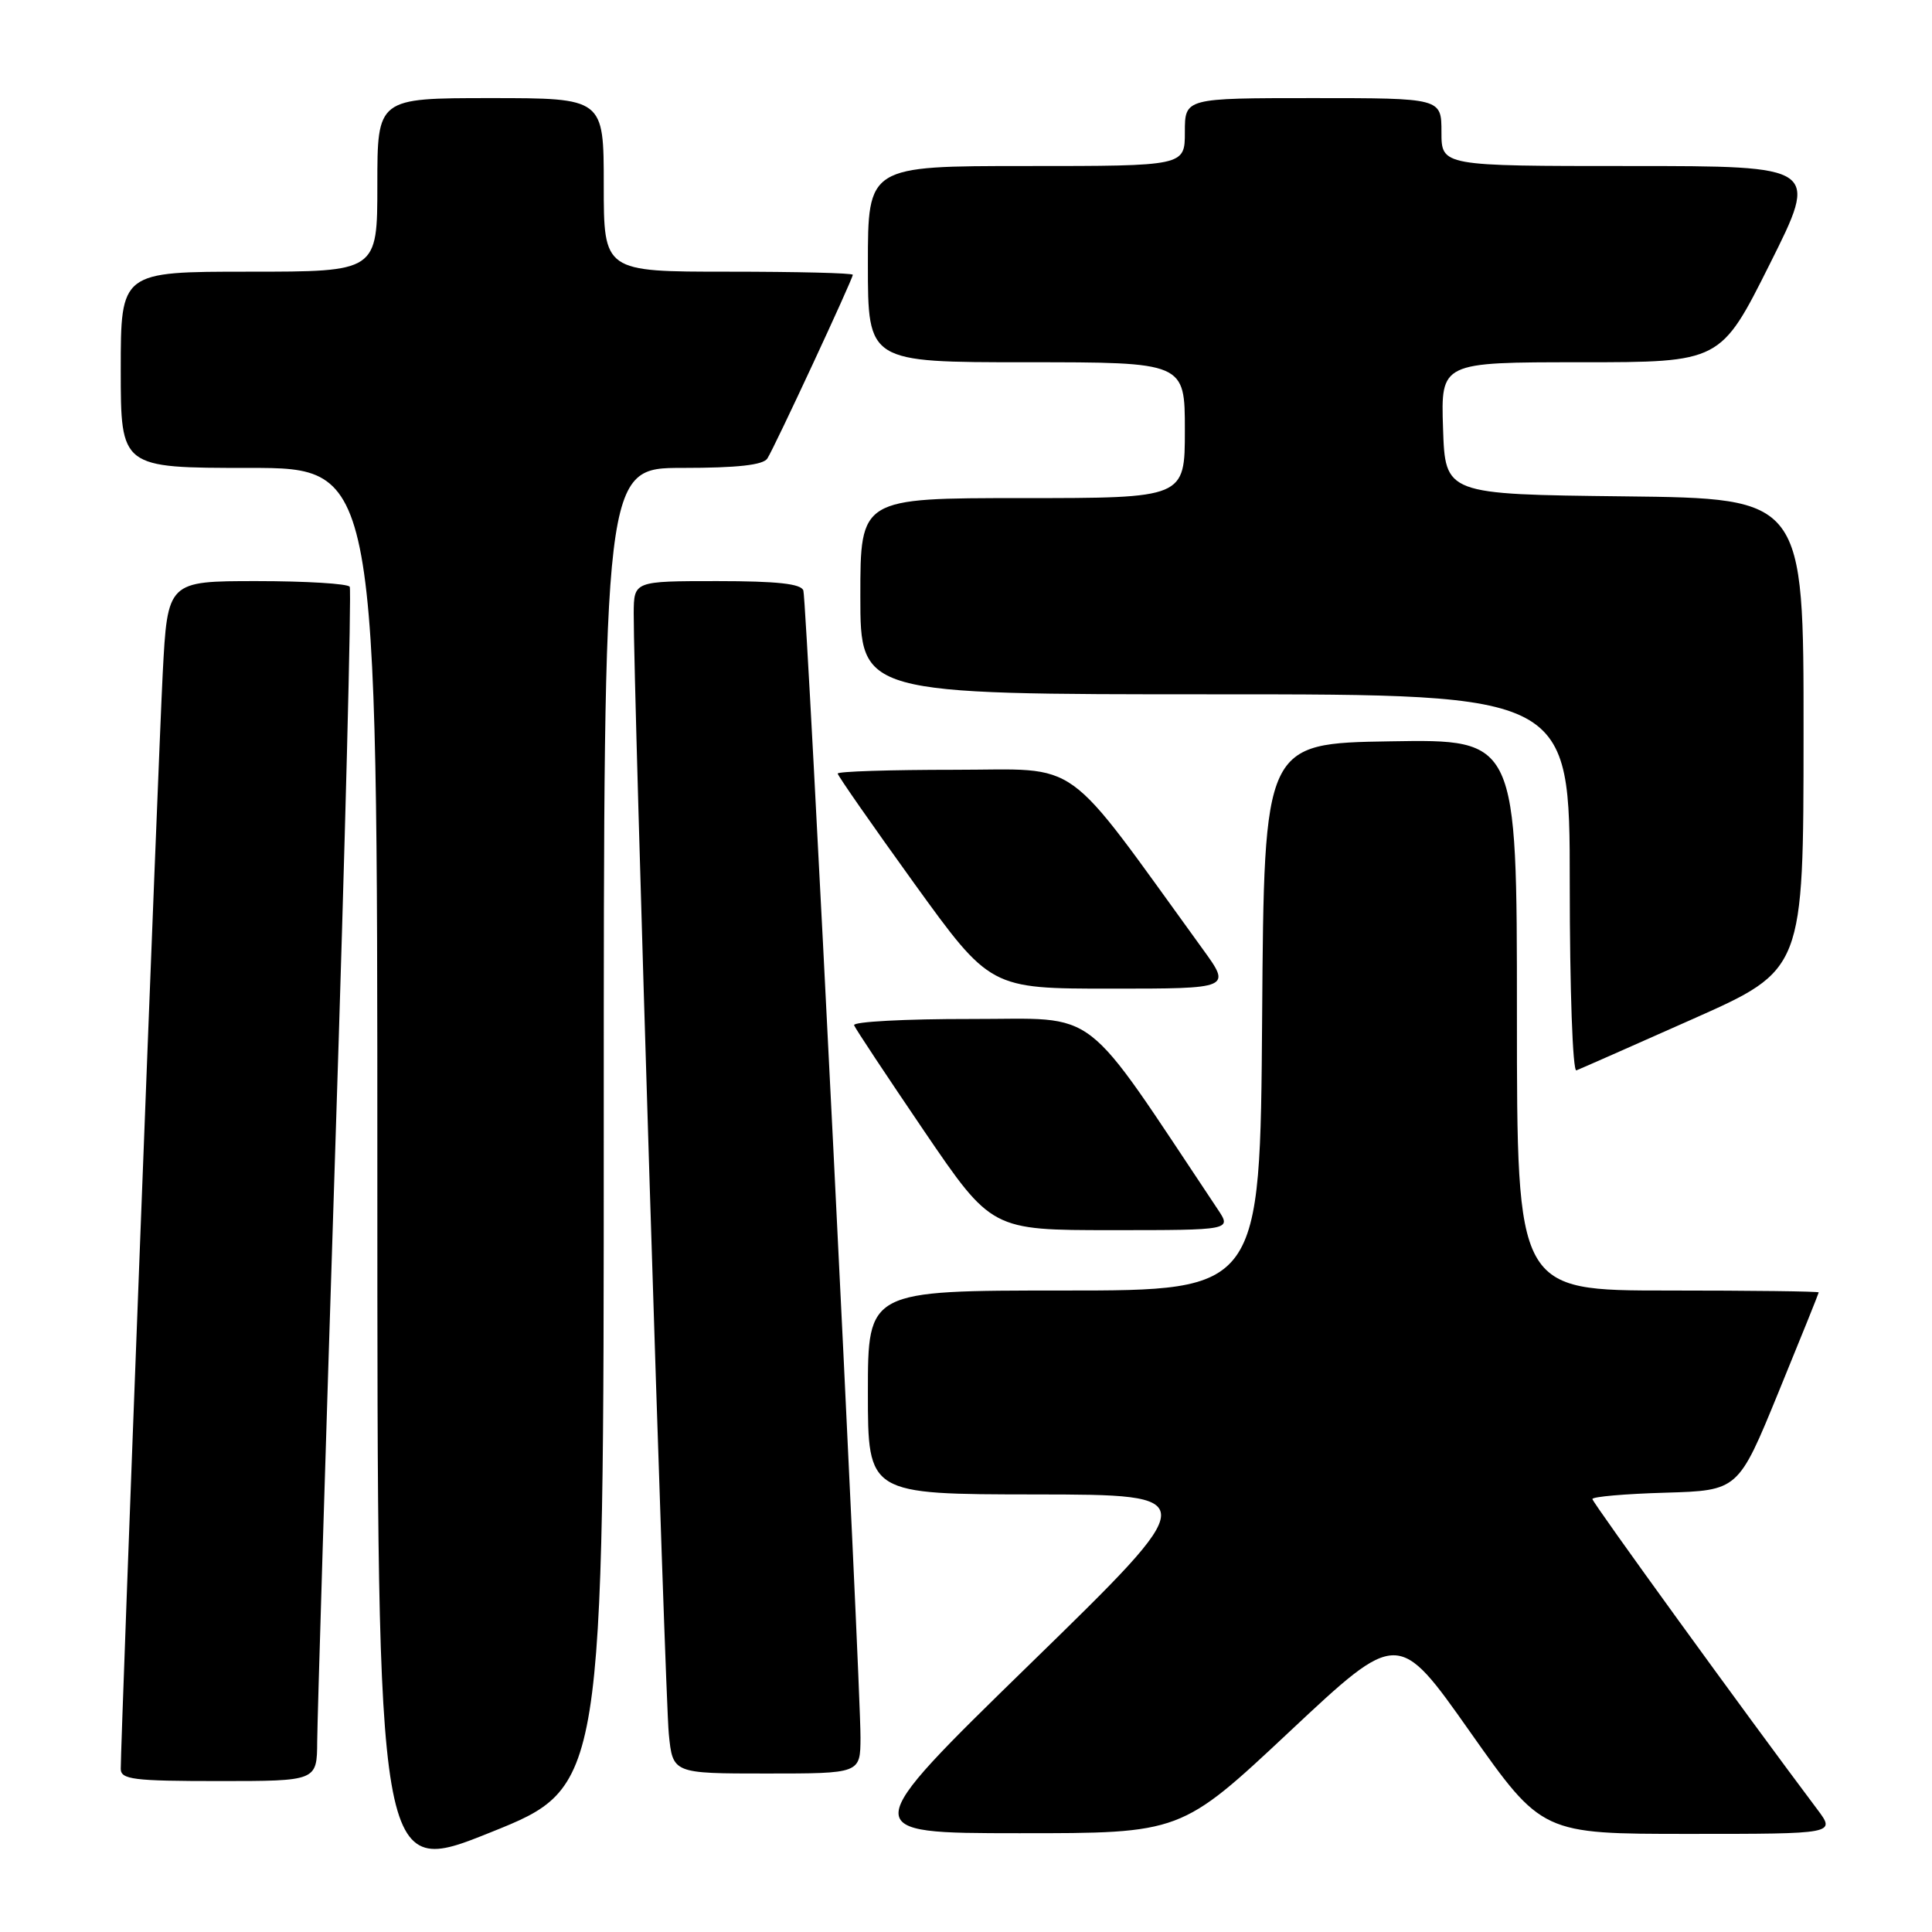 <?xml version="1.0" encoding="UTF-8" standalone="no"?>
<!DOCTYPE svg PUBLIC "-//W3C//DTD SVG 1.1//EN" "http://www.w3.org/Graphics/SVG/1.1/DTD/svg11.dtd" >
<svg xmlns="http://www.w3.org/2000/svg" xmlns:xlink="http://www.w3.org/1999/xlink" version="1.1" viewBox="0 0 256 256">
 <g >
 <path fill="currentColor"
d=" M 80.00 149.39 C 80.00 62.00 80.00 62.00 90.44 62.00 C 97.70 62.00 101.13 61.62 101.68 60.75 C 102.66 59.22 113.00 36.98 113.00 36.41 C 113.00 36.18 105.58 36.00 96.50 36.00 C 80.00 36.00 80.00 36.00 80.00 24.50 C 80.00 13.00 80.00 13.00 65.00 13.00 C 50.00 13.00 50.00 13.00 50.00 24.50 C 50.00 36.00 50.00 36.00 33.00 36.00 C 16.00 36.00 16.00 36.00 16.00 49.00 C 16.00 62.00 16.00 62.00 33.00 62.00 C 50.00 62.00 50.00 62.00 50.00 155.42 C 50.00 248.83 50.00 248.83 65.00 242.80 C 80.00 236.78 80.00 236.78 80.00 149.39 Z  M 170.88 229.44 C 185.26 215.96 185.26 215.96 194.79 229.48 C 204.33 243.00 204.33 243.00 223.78 243.00 C 243.24 243.00 243.24 243.00 240.80 239.75 C 231.35 227.17 211.00 199.09 211.00 198.63 C 211.00 198.32 215.35 197.94 220.67 197.79 C 230.33 197.50 230.33 197.50 235.65 184.50 C 238.58 177.35 240.98 171.39 240.99 171.25 C 240.99 171.11 232.00 171.00 221.00 171.00 C 201.00 171.00 201.00 171.00 201.00 134.48 C 201.00 97.95 201.00 97.95 184.25 98.23 C 167.50 98.50 167.50 98.50 167.24 134.75 C 166.98 171.00 166.98 171.00 140.99 171.00 C 115.00 171.00 115.00 171.00 115.00 184.50 C 115.00 198.00 115.00 198.00 137.25 198.02 C 159.50 198.05 159.50 198.05 136.50 220.47 C 113.50 242.90 113.50 242.90 135.00 242.91 C 156.50 242.92 156.50 242.92 170.88 229.44 Z  M 42.03 230.75 C 42.05 227.86 43.13 192.43 44.43 152.00 C 45.74 111.58 46.59 78.16 46.34 77.75 C 46.09 77.34 40.55 77.00 34.04 77.00 C 22.20 77.00 22.20 77.00 21.56 89.25 C 20.99 100.29 16.00 230.45 16.00 234.37 C 16.00 235.79 17.66 236.00 29.00 236.00 C 42.00 236.00 42.00 236.00 42.03 230.75 Z  M 114.02 230.25 C 114.06 223.28 106.91 79.72 106.45 78.25 C 106.17 77.35 102.98 77.00 95.03 77.00 C 84.00 77.00 84.00 77.00 83.97 81.25 C 83.92 90.40 88.12 224.81 88.62 229.75 C 89.14 235.00 89.14 235.00 101.57 235.00 C 114.00 235.00 114.00 235.00 114.02 230.25 Z  M 161.35 160.23 C 142.99 132.72 146.02 135.05 128.67 135.02 C 119.96 135.01 112.98 135.38 113.17 135.85 C 113.35 136.32 117.53 142.62 122.44 149.85 C 131.39 163.00 131.39 163.00 147.29 163.00 C 163.20 163.00 163.20 163.00 161.35 160.23 Z  M 224.36 135.00 C 238.97 128.50 238.97 128.50 238.98 97.27 C 239.00 66.04 239.00 66.04 215.25 65.77 C 191.50 65.50 191.50 65.50 191.21 56.75 C 190.92 48.00 190.92 48.00 209.45 48.00 C 227.99 48.00 227.99 48.00 234.50 35.00 C 241.01 22.00 241.01 22.00 216.01 22.00 C 191.00 22.00 191.00 22.00 191.00 17.50 C 191.00 13.00 191.00 13.00 174.00 13.00 C 157.00 13.00 157.00 13.00 157.00 17.50 C 157.00 22.00 157.00 22.00 136.00 22.00 C 115.00 22.00 115.00 22.00 115.00 35.00 C 115.00 48.00 115.00 48.00 136.00 48.00 C 157.00 48.00 157.00 48.00 157.00 57.00 C 157.00 66.00 157.00 66.00 135.50 66.00 C 114.00 66.00 114.00 66.00 114.00 79.00 C 114.00 92.00 114.00 92.00 161.00 92.00 C 208.00 92.00 208.00 92.00 208.00 117.08 C 208.00 131.08 208.39 142.02 208.88 141.83 C 209.36 141.65 216.33 138.57 224.36 135.00 Z  M 159.36 125.75 C 140.53 99.78 143.60 102.00 126.49 102.00 C 117.97 102.00 111.00 102.22 111.00 102.50 C 111.00 102.77 115.55 109.30 121.10 117.00 C 131.21 131.00 131.21 131.00 147.19 131.00 C 163.17 131.00 163.17 131.00 159.36 125.75 Z "/>
</g>
</svg>